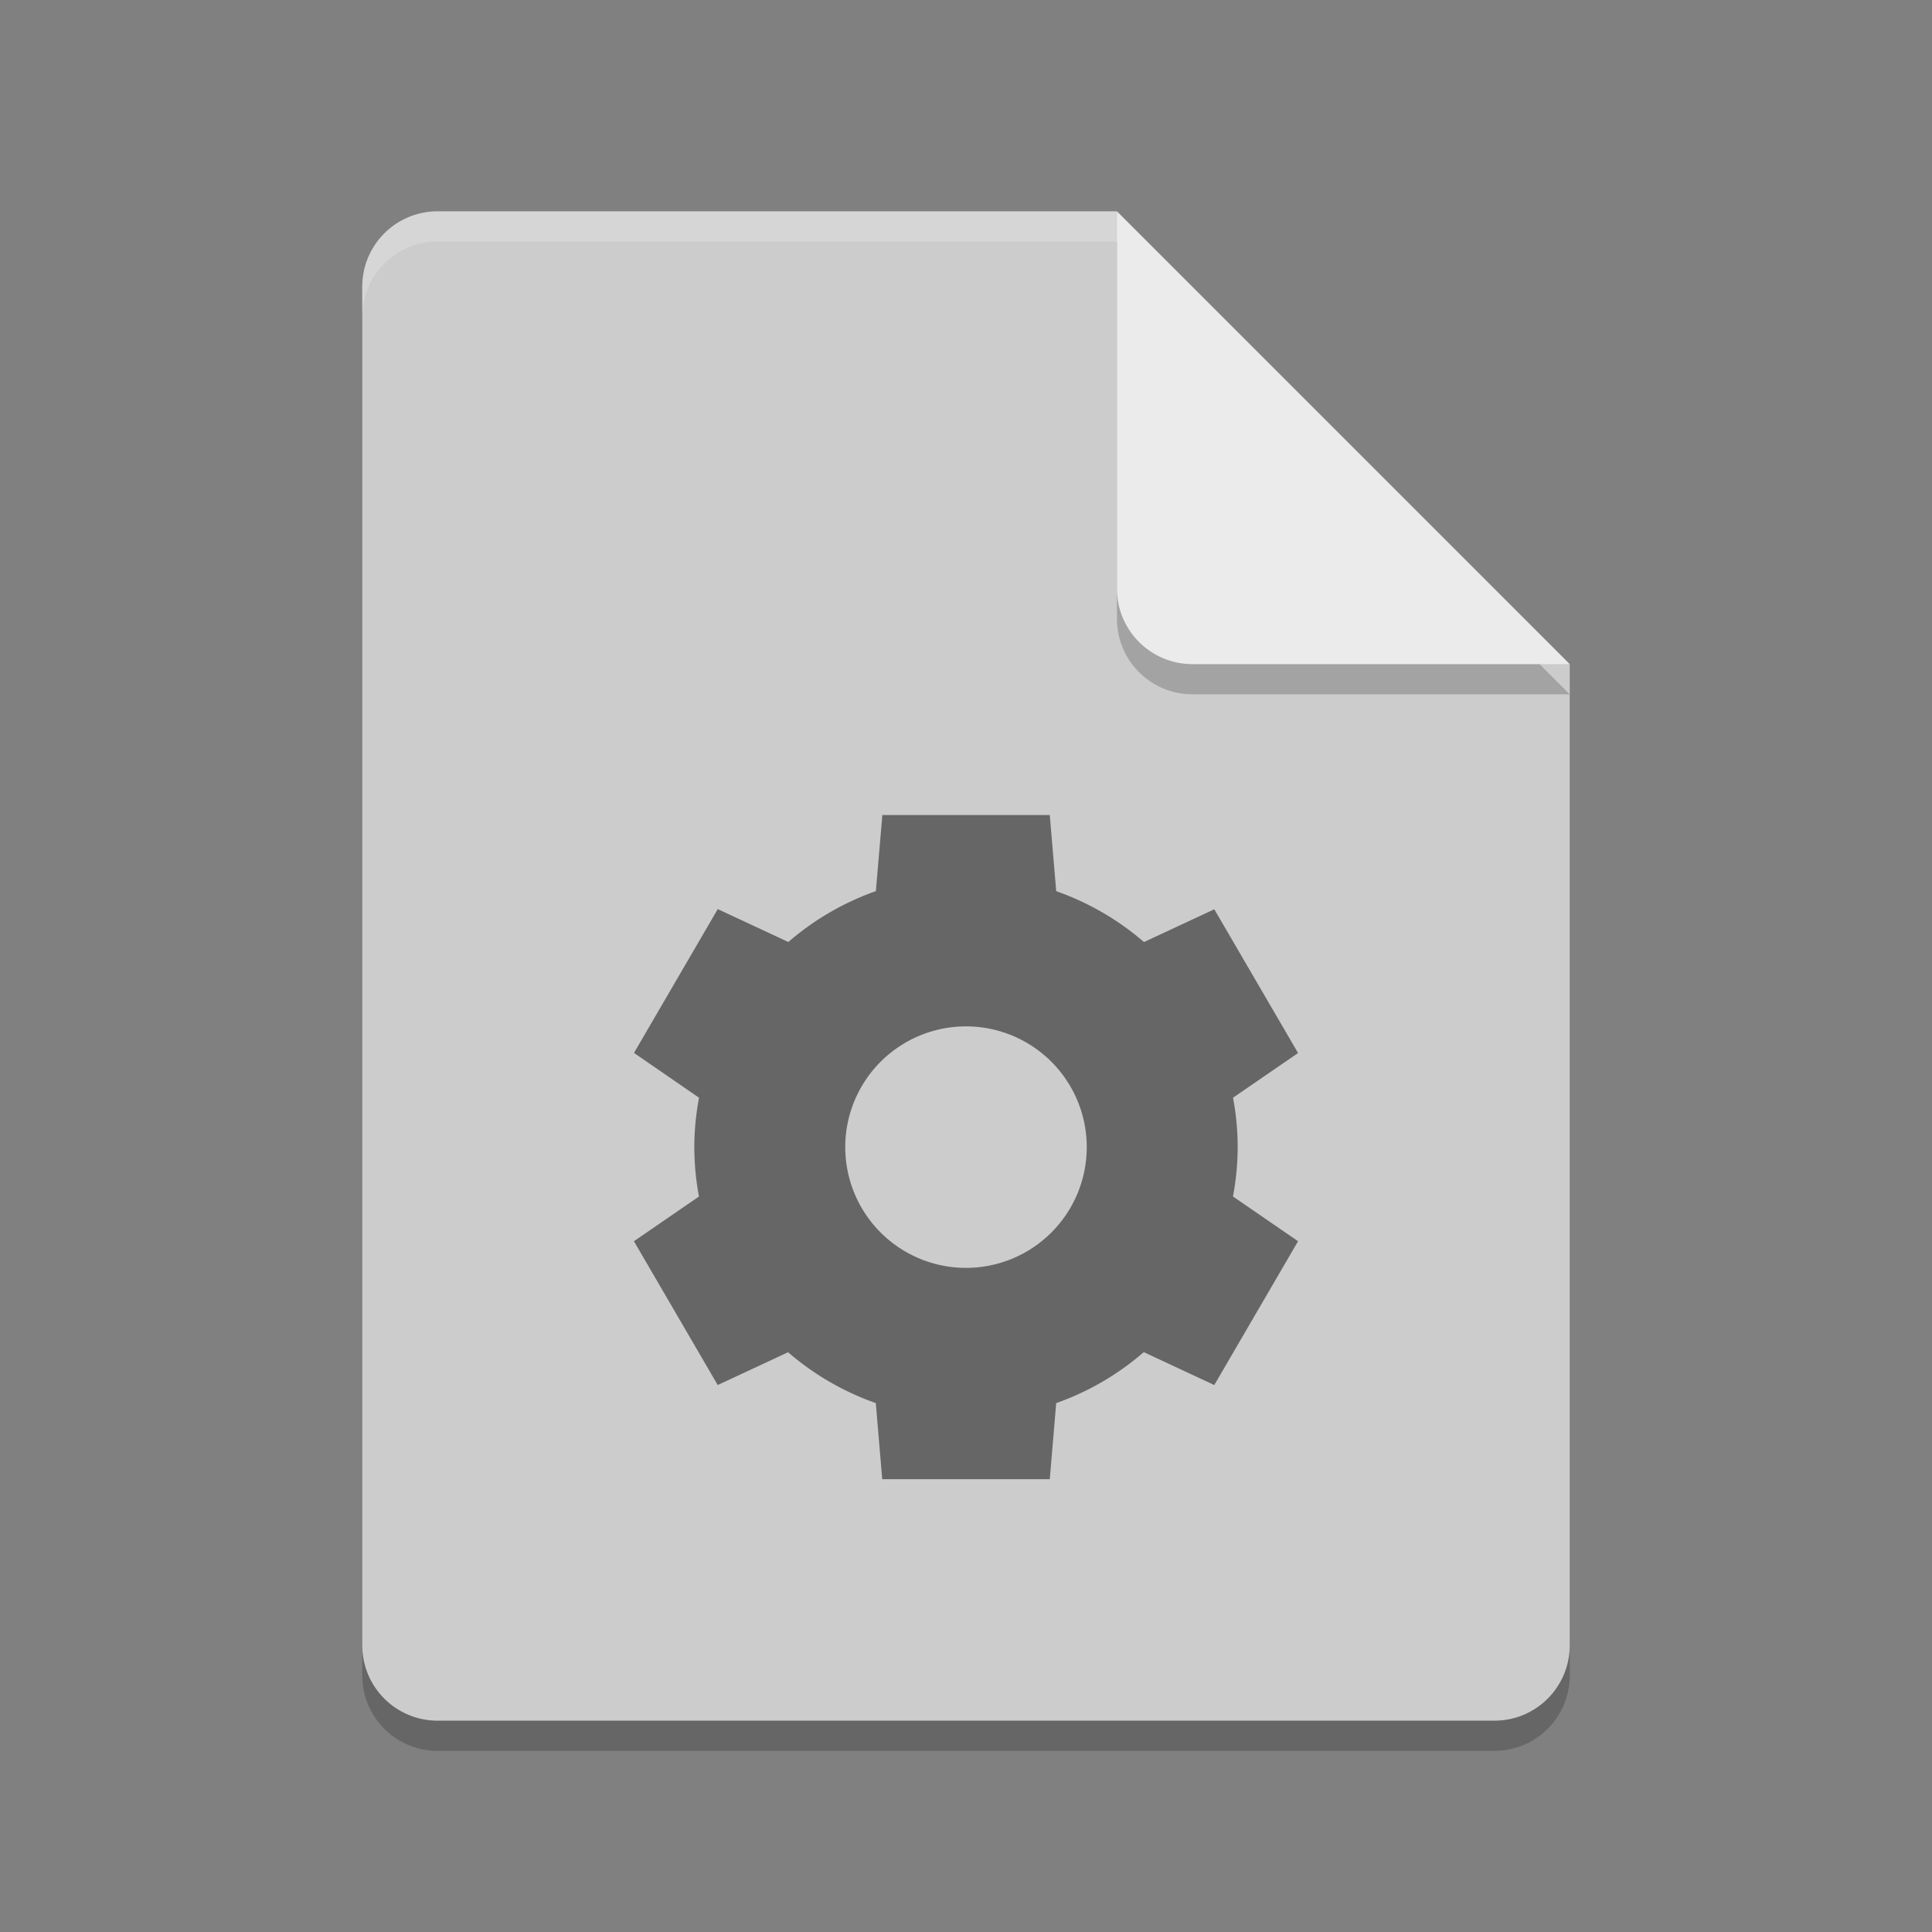 <svg xmlns="http://www.w3.org/2000/svg" width="64" height="64" version="1">
 <rect width="100%" height="100%" fill="#808080" stroke="none"/>
 <path style="opacity:0.2" d="m 14.5,8 c -1.385,0 -2.5,1.115 -2.5,2.5 V 55.5 c 0,1.385 1.115,2.5 2.5,2.5 h 35 C 50.885,58 52,56.885 52,55.5 V 23 L 38.25,21.75 37,8 Z"/>
 <path fill="#ccc" d="m14.5 7c-1.385 0-2.5 1.115-2.5 2.5v45c0 1.385 1.115 2.5 2.5 2.5h35c1.385 0 2.5-1.115 2.5-2.5v-32.5l-13.75-1.25-1.25-13.75z"/>
 <path style="opacity:0.2" d="M 37,8 V 20.5 c 0,1.381 1.119,2.5 2.5,2.5 H 52 Z"/>
 <path fill="#ebebeb" d="m37 7v12.5c0 1.381 1.119 2.5 2.5 2.5h12.5l-15-15z"/>
 <path opacity=".5" d="m29.229 27l-0.215 2.52a9 9 0 0 0 -2.899 1.685l-2.338-1.09-2.775 4.764 2.154 1.484a9 9 0 0 0 -0.156 1.637 9 9 0 0 0 0.154 1.637l-2.154 1.48 2.775 4.764 2.332-1.086a9 9 0 0 0 2.905 1.684l0.213 2.521h5.55l0.213-2.52a9 9 0 0 0 2.901 -1.689l2.336 1.09 2.775-4.764-2.156-1.482a9 9 0 0 0 0.156 -1.635 9 9 0 0 0 -0.154 -1.637l2.154-1.48-2.775-4.762-2.329 1.086a9 9 0 0 0 -2.908 -1.686l-0.213-2.521h-5.546zm2.771 7a4 4 0 0 1 4 4 4 4 0 0 1 -4 4 4 4 0 0 1 -4 -4 4 4 0 0 1 4 -4z"/>
 <path style="opacity:0.2;fill:#ffffff" d="m 14.5,7 c -1.385,0 -2.5,1.115 -2.5,2.5 V 10.5 C 12,9.115 13.115,8 14.5,8 H 37 c 0,-1 0,0 0,-1 z"/>
</svg>
